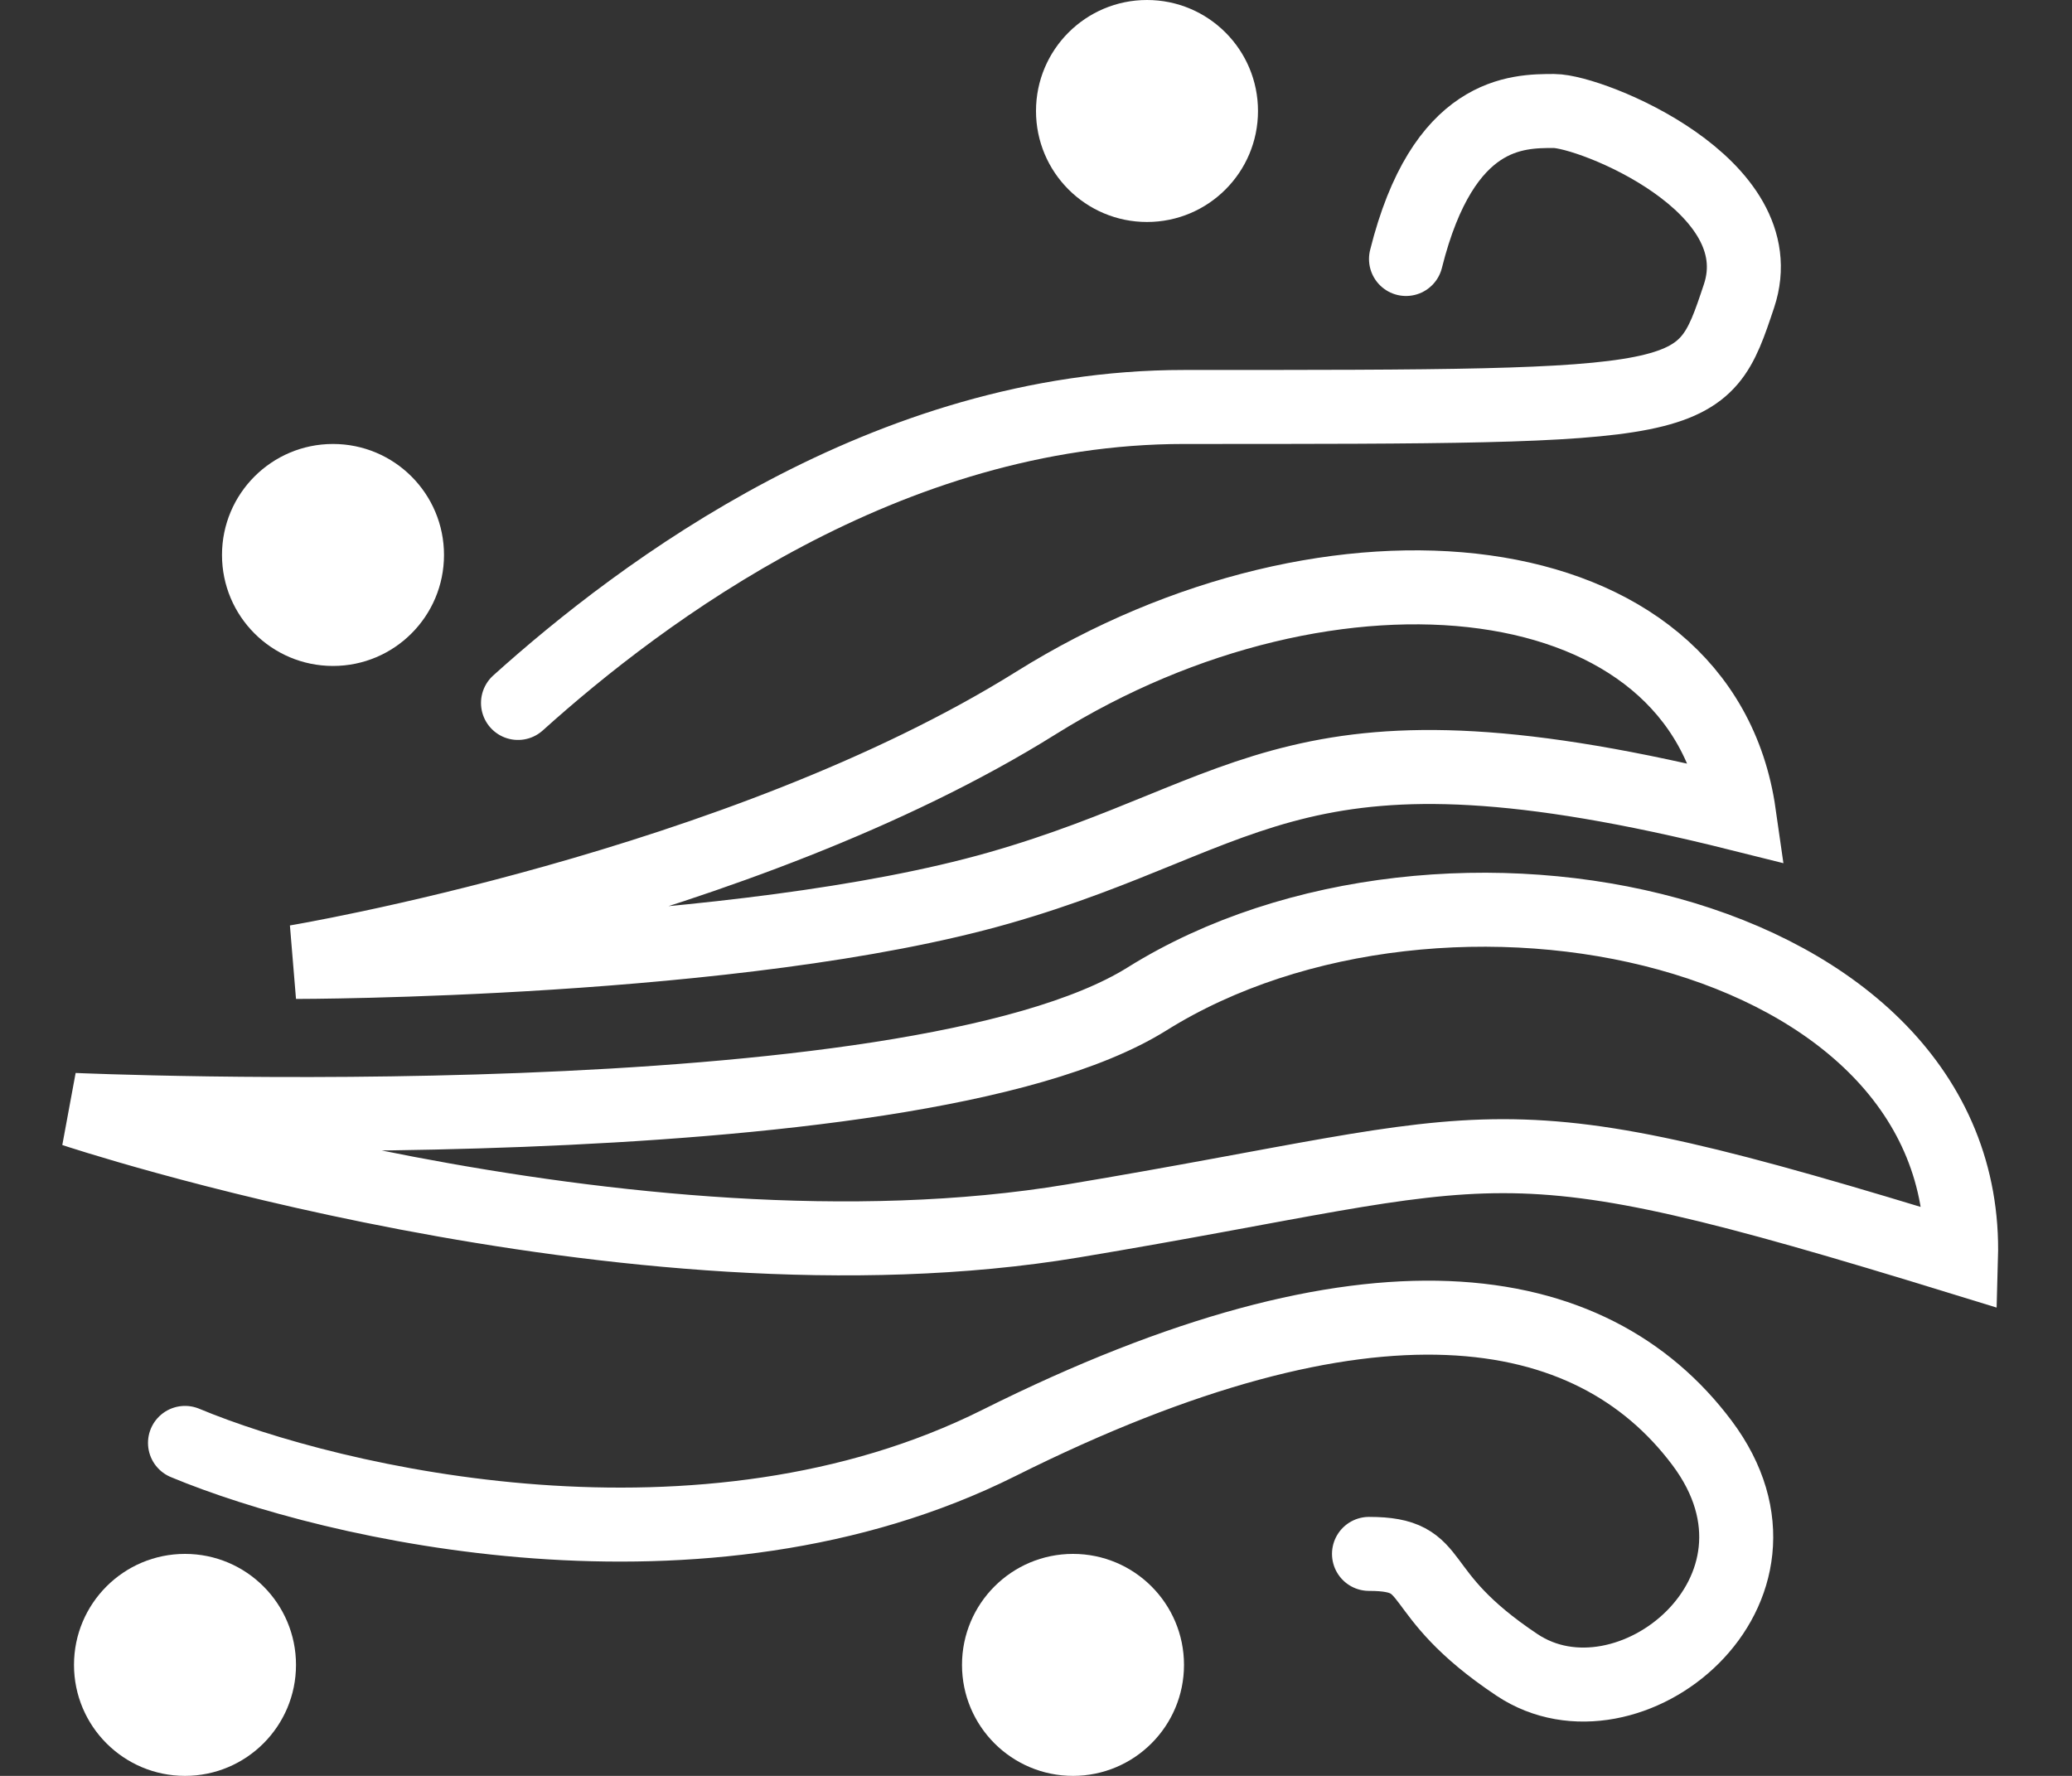 <svg width="28" height="24" viewBox="0 0 28 24" fill="none" xmlns="http://www.w3.org/2000/svg">
<rect x="0" y="0" width="28" height="24" fill="#333333" stroke="none"/>
<path d="M2.5 19.5C4.5 20.333 9.5 21.5 13.5 19.5C18.5 17 21.5 17.5 23 19.5C24.5 21.5 22 23.5 20.5 22.5C19 21.5 19.5 21 18.5 21" stroke="white" stroke-linecap="round"/>
<path d="M7 9.5C8.667 8 11.98 5.5 16 5.5C23 5.5 23 5.5 23.5 4C24 2.5 21.5 1.5 21 1.5C20.5 1.5 19.5 1.5 19 3.5M1 15C1 15 12.3 15.5 15.5 13.5C19.5 11 26.626 12.494 26.5 17C20 15 20.5 15.5 14.5 16.5C8.5 17.5 1 15 1 15ZM4 13C4 13 10 13 13.5 12C17 11 17.5 9.5 23.5 11C23 7.5 18 7 14 9.5C10 12 4 13 4 13Z" stroke="white" stroke-linecap="round"/>
<circle cx="4.5" cy="7.5" r="1.5" fill="white"/>
<circle cx="2.5" cy="22.5" r="1.5" fill="white"/>
<circle cx="14.5" cy="22.5" r="1.5" fill="white"/>
<circle cx="15.5" cy="1.5" r="1.5" fill="white"/>
</svg>
